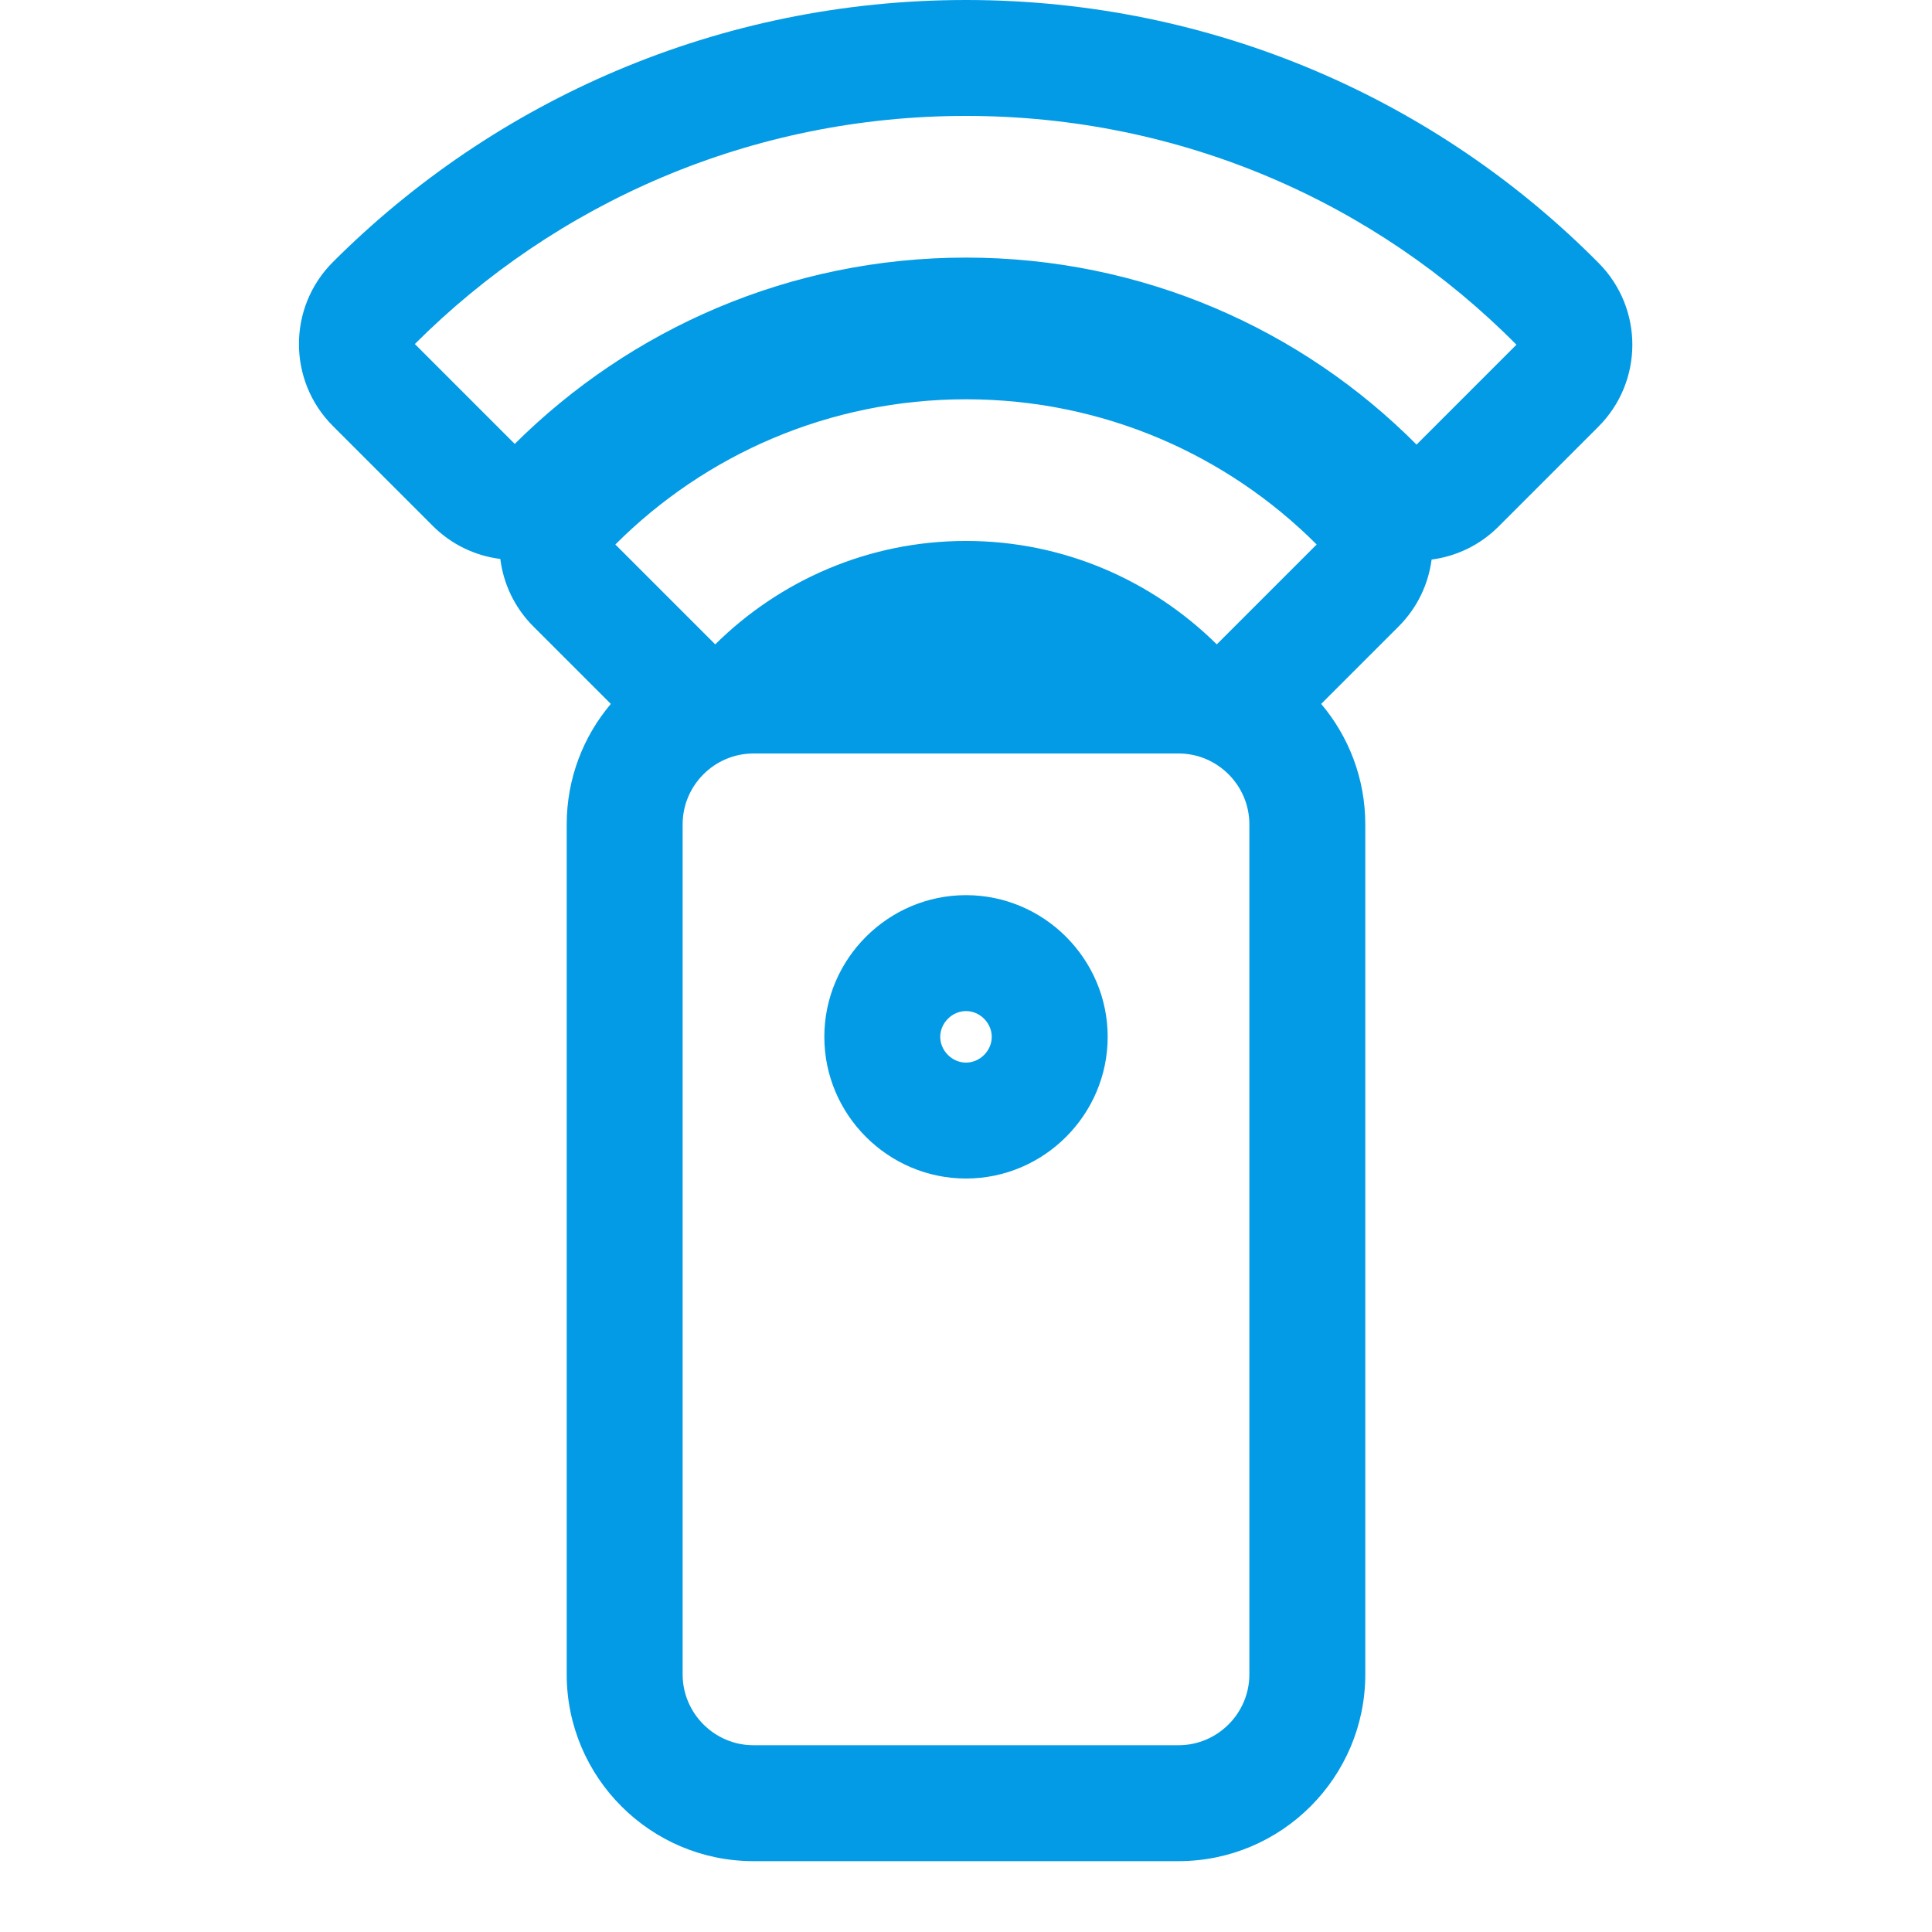 <svg version="1.1" xmlns="http://www.w3.org/2000/svg" xmlns:xlink="http://www.w3.org/1999/xlink" viewBox="0,0,1024,1024">
	<!-- Color names: teamapps-color-1 -->
	<desc>settings_remote icon - Licensed under Apache License v2.0 (http://www.apache.org/licenses/LICENSE-2.0) - Created with Iconfu.com - Derivative work of Material icons (Copyright Google Inc.)</desc>
	<g fill="none" fill-rule="nonzero" style="mix-blend-mode: normal">
		<g color="#039be5" class="teamapps-color-1">
			<path d="M723.63,436.91v450.56c0,54.61 -44.42,98.98 -98.99,98.98h-225.28c-54.57,0 -98.99,-44.38 -98.99,-98.98v-450.56c0,-24.3 8.8,-46.58 23.38,-63.82l-41.05,-41.05c-10.05,-10.05 -15.89,-22.71 -17.52,-35.79c-13.09,-1.63 -25.75,-7.47 -35.8,-17.52l-52.94,-52.94c-23.99,-23.99 -23.99,-62.9 0,-86.89c85.79,-85.79 204.49,-138.9 335.56,-138.9c131.06,0 249.88,53.11 335.4,139.49c23.79,24.03 23.69,62.76 -0.22,86.67l-52.94,52.94c-9.96,9.96 -22.5,15.79 -35.46,17.48c-1.69,12.97 -7.52,25.5 -17.48,35.46l-41.05,41.05c14.58,17.24 23.38,39.53 23.38,63.82zM525.65,549.55c0,-7.38 -6.29,-13.66 -13.65,-13.66c-7.36,0 -13.65,6.28 -13.65,13.66c0,7.37 6.28,13.65 13.65,13.65c7.37,0 13.65,-6.28 13.65,-13.65zM624.64,399.36h-225.28c-20.65,0 -37.55,16.9 -37.55,37.55v450.56c0,20.65 16.9,37.54 37.55,37.54h225.28c20.65,0 37.55,-16.89 37.55,-37.54v-450.56c0,-20.65 -16.9,-37.55 -37.55,-37.55zM512,61.44c-114.14,0 -217.4,46.18 -292.12,120.9l52.94,52.94c61.2,-60.83 145.68,-98.75 239.18,-98.75c93.49,0 177.97,37.92 238.8,99.12l52.94,-52.94c-74.34,-75.09 -177.59,-121.27 -291.74,-121.27zM326.14,288.59l52.94,52.94c34.17,-33.79 81.1,-54.82 132.92,-54.82c51.81,0 98.74,21.02 132.92,54.82l52.94,-52.94c-47.69,-47.69 -113.39,-76.96 -185.86,-76.96c-72.47,0 -138.17,29.28 -185.86,76.96zM512,624.64c-41.3,0 -75.09,-33.79 -75.09,-75.09c0,-41.3 33.79,-75.1 75.09,-75.1c41.3,0 75.09,33.8 75.09,75.1c0,41.3 -33.79,75.09 -75.09,75.09z" fill="currentColor"/>
		</g>
	</g>
</svg>
